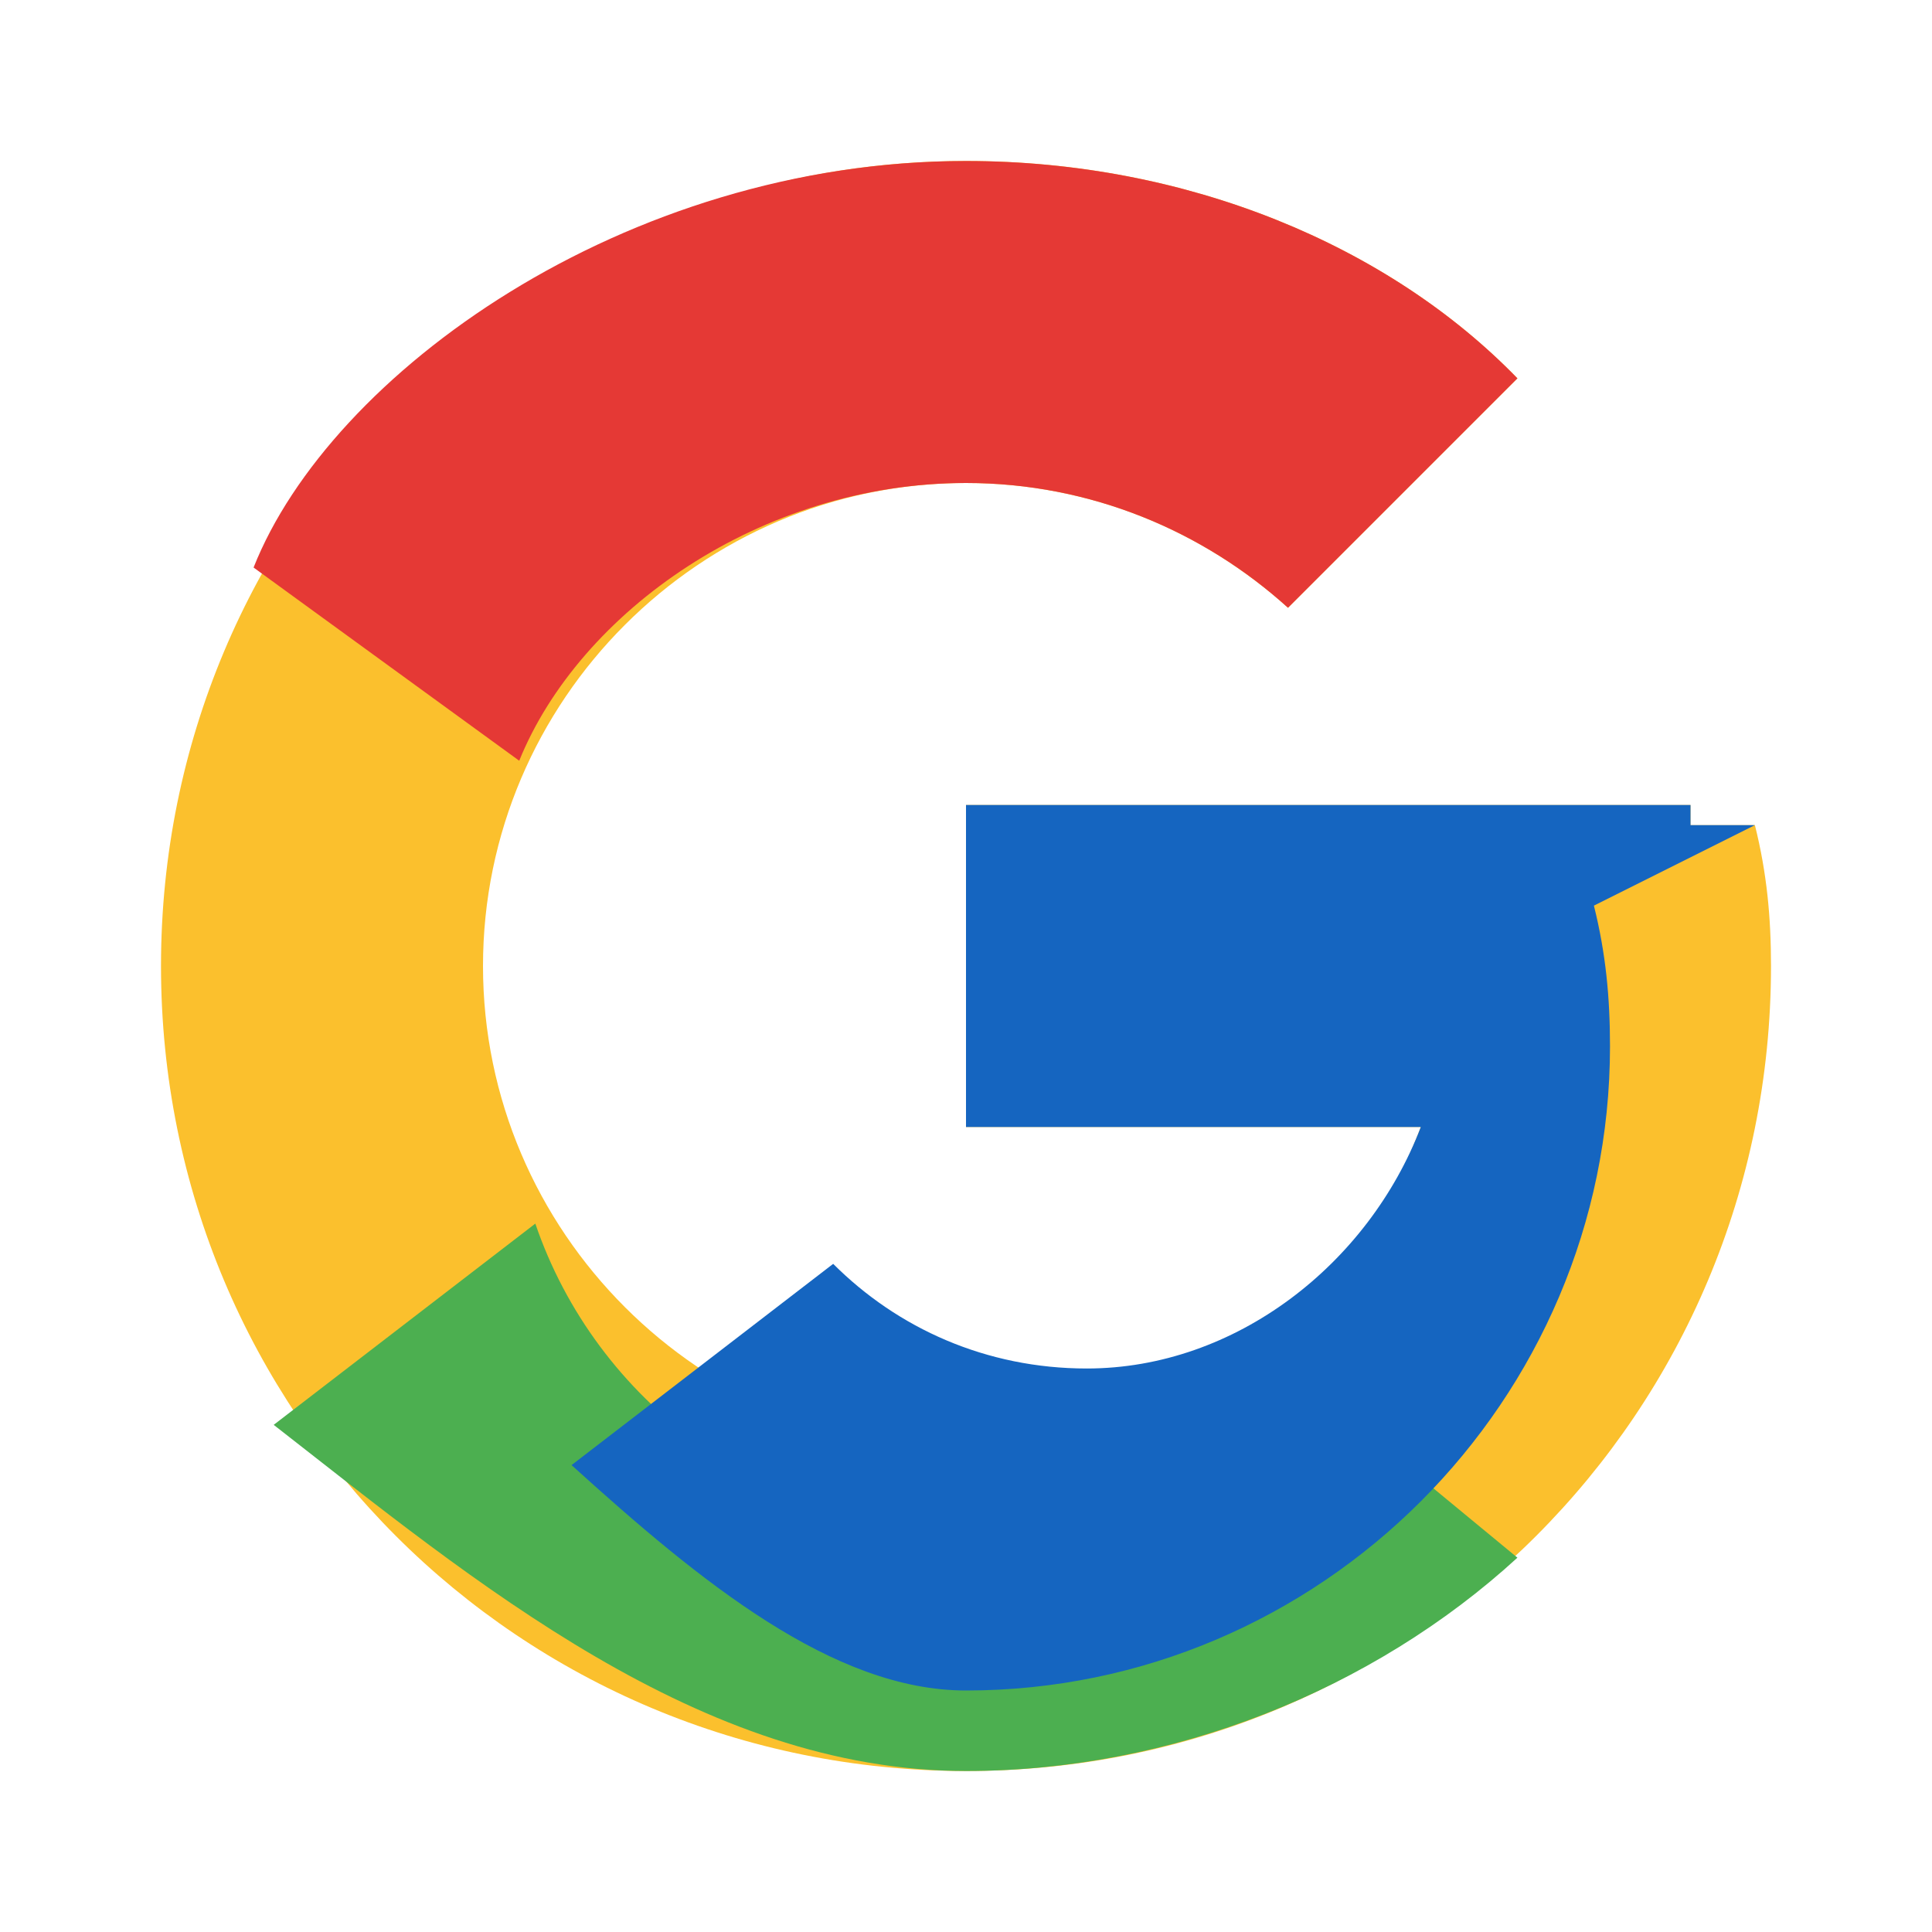 <svg xmlns="http://www.w3.org/2000/svg" width="46" height="46" viewBox="0 0 48 48">
  <path fill="#fbc02d" d="M43.6 20.5H42V20H24v8h11.3C33.3 33.2 29.1 36 24 36c-6.6 0-12-5.4-12-12s5.4-12 12-12c3.1 0 5.9 1.2 8 3.1l5.7-5.7C34.5 6.1 29.5 4 24 4 12.9 4 4 12.9 4 24s8.9 20 20 20 20-8.9 20-20c0-1.2-.1-2.3-.4-3.5z"></path>
  <path fill="#e53935" d="M6.3 14.1l6.6 4.8C14.4 15.2 18.9 12 24 12c3.1 0 5.9 1.2 8 3.1l5.7-5.7C34.5 6.1 29.5 4 24 4 15.5 4 8.2 9.3 6.3 14.1z"></path>
  <path fill="#4caf50" d="M24 44c5.1 0 10.1-2 13.7-5.3l-6.3-5.2C29.1 36.8 26.6 38 24 38c-5 0-9.2-3.2-10.7-7.6l-6.5 5C11.8 39.3 17.4 44 24 44z"></path>
  <path fill="#1565c0" d="M43.6 20.5H42V20H24v8h11.3c-1.3 3.4-4.6 6-8.3 6-2.5 0-4.7-1-6.3-2.6l-6.5 5C17.4 39.3 20.7 42 24 42c8.8 0 16-7.2 16-16 0-1.2-.1-2.3-.4-3.5z"></path>
</svg>
